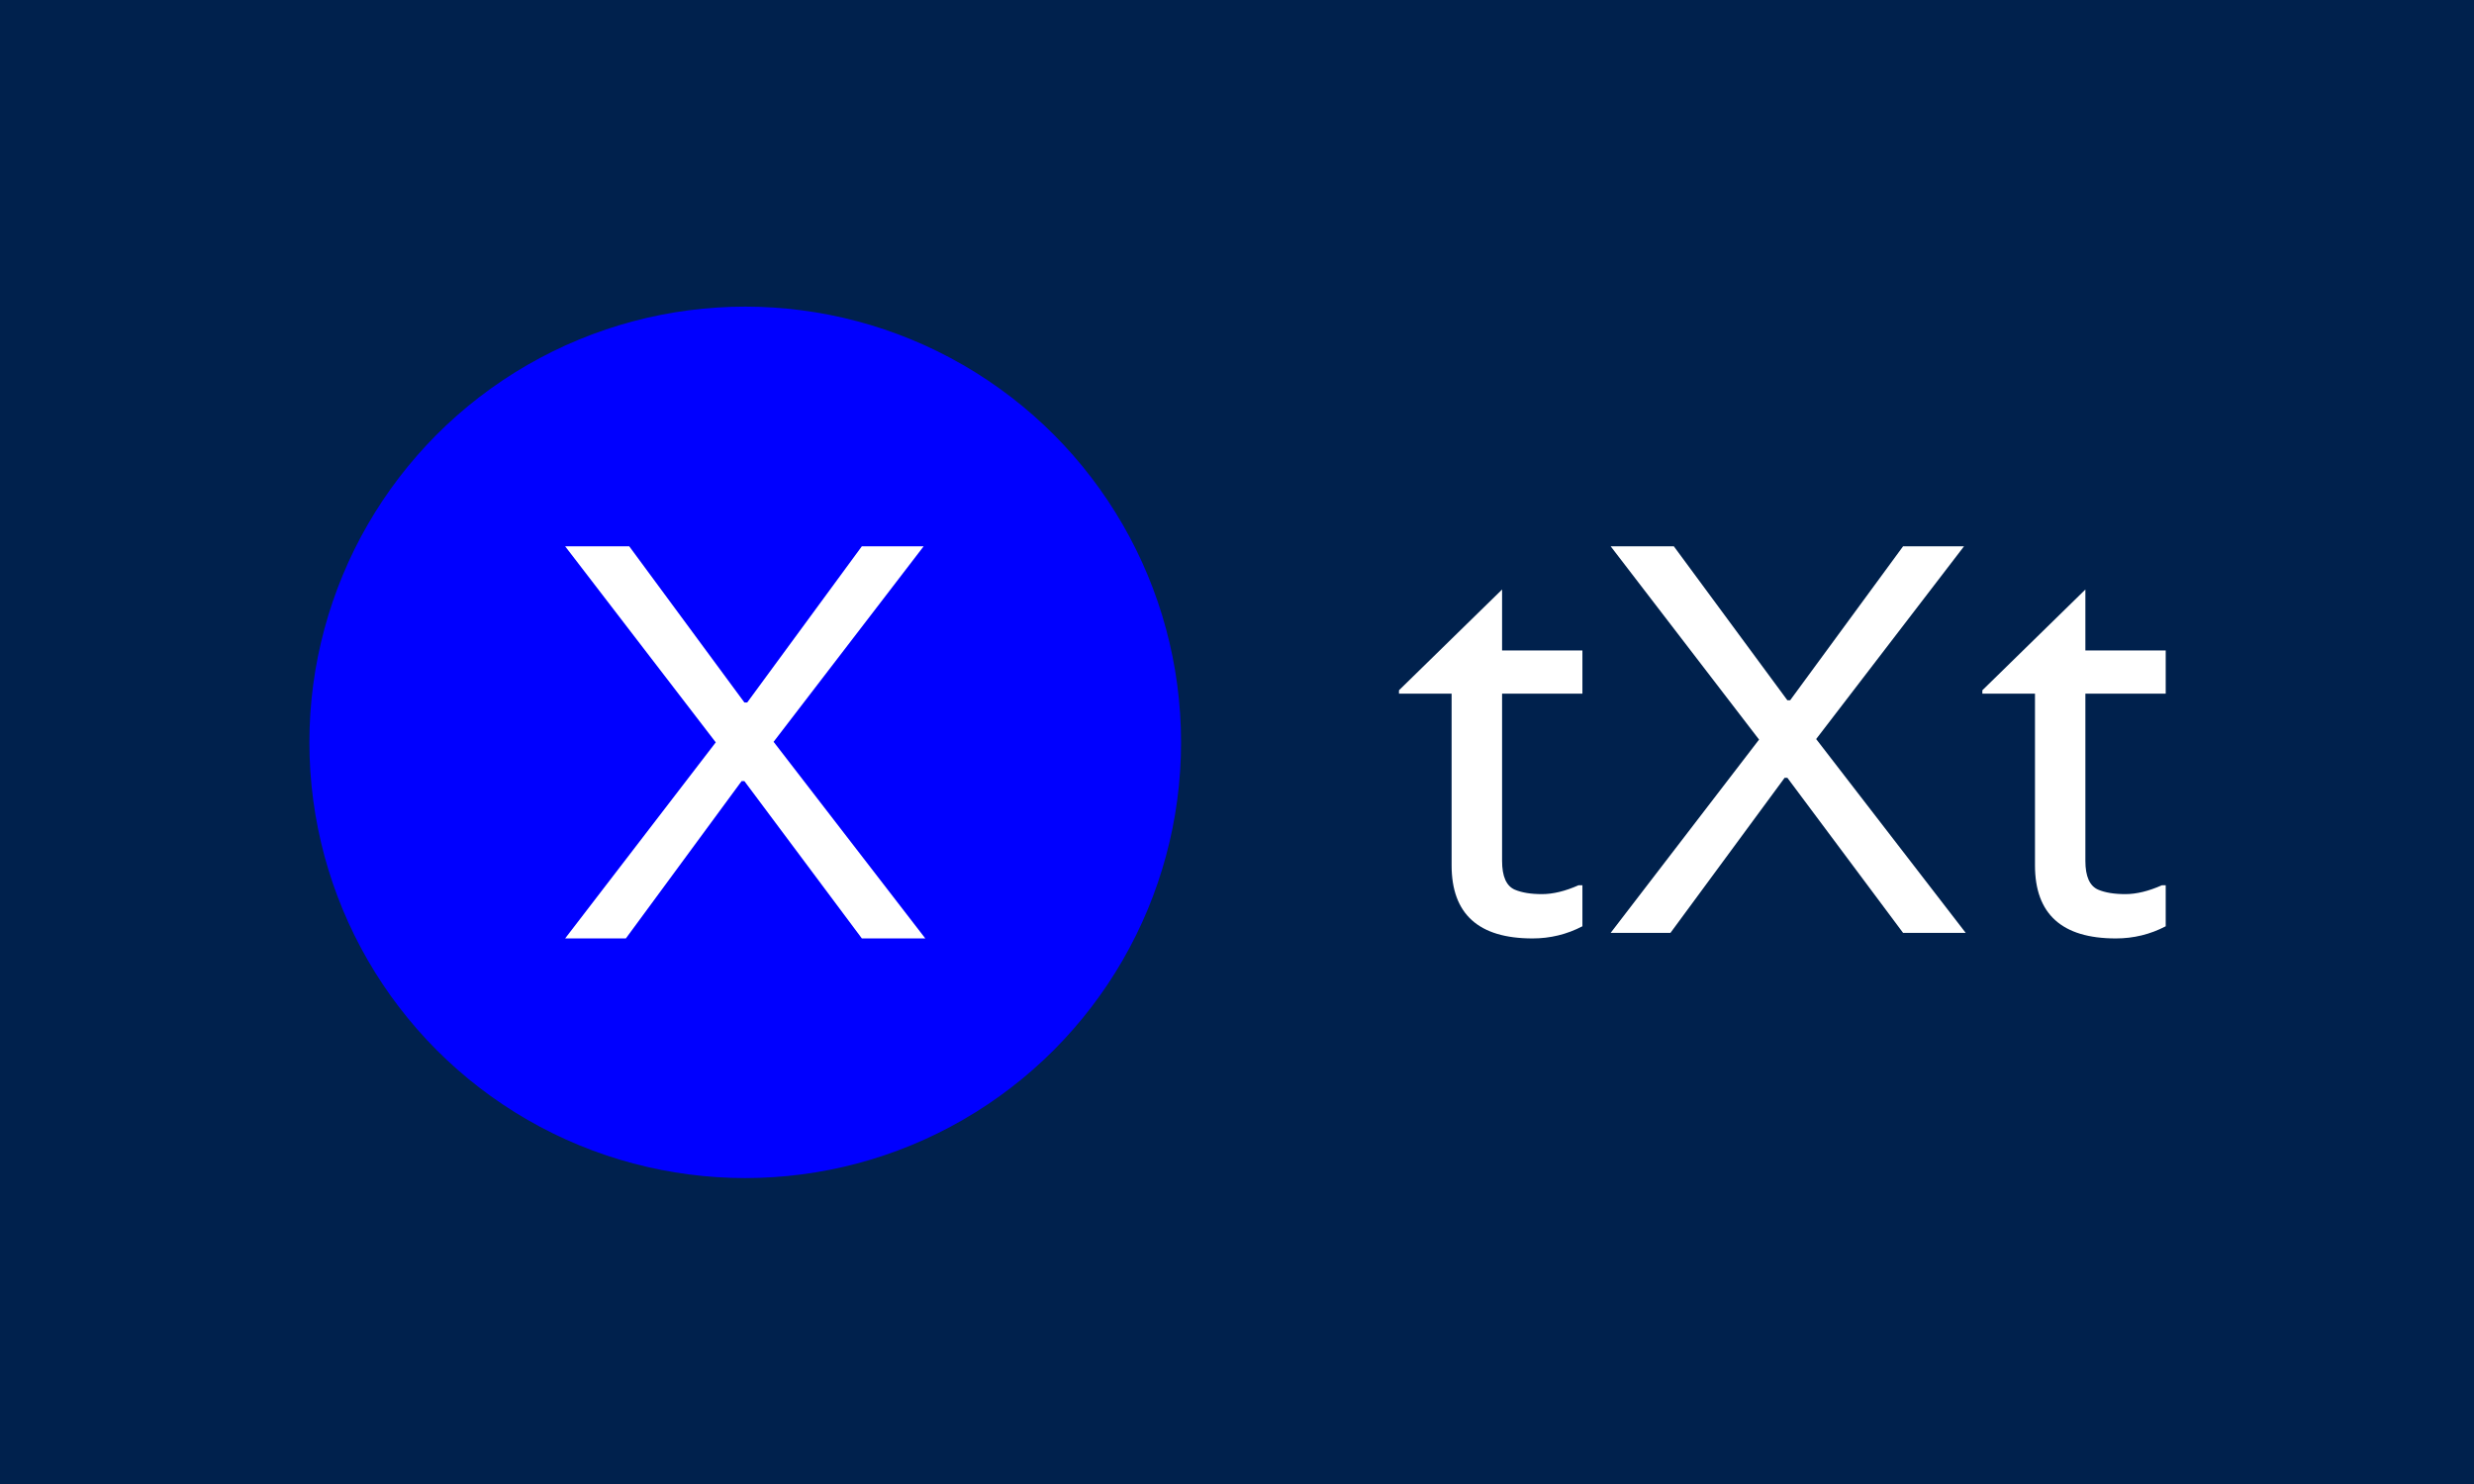 <svg xmlns="http://www.w3.org/2000/svg" version="1.1" xmlns:xlink="http://www.w3.org/1999/xlink" xmlns:svgjs="http://svgjs.dev/svgjs" width="100%" height="100%" viewBox="0 0 1000 600"><rect width="1000" height="600" x="0" y="0" fill="#00214d"/><g><circle r="166.667" cx="284.978" cy="307.201" fill="blue" transform="matrix(1.057,0,0,1.057,0,-24.567)"/><path d="M353.218 232.201L295.827 306.992L353.845 382.201L329.581 382.201L284.665 322.033L283.59 322.033L239.331 382.201L216.111 382.201L273.712 307.201L216.111 232.201L240.614 232.201L284.665 291.95L285.739 291.95L329.581 232.201L353.218 232.201Z " fill="#ffffff" transform="matrix(1.057,0,0,1.057,0,-24.567)"/><path d="M605.123 272.04L605.123 288.576L574.406 288.576L574.406 352.542Q574.406 361.428 579.26 363.546L579.26 363.546Q583.291 365.253 589.647 365.253Q596.002 365.253 603.623 361.869L603.623 361.869L605.123 361.869L605.123 377.552Q596.208 382.201 586.057 382.201L586.057 382.201Q555.104 382.201 555.104 354.248L555.104 354.248L555.104 288.576L534.978 288.576L534.978 287.281L574.406 248.736L574.406 272.04L605.123 272.04ZM751.063 232.201L694.511 305.935L751.71 380.082L727.76 380.082L683.507 320.765L682.448 320.765L638.784 380.082L615.922 380.082L672.679 306.141L615.922 232.201L640.078 232.201L683.507 291.106L684.566 291.106L727.76 232.201L751.063 232.201ZM828.181 272.04L828.181 288.576L797.464 288.576L797.464 352.542Q797.464 361.428 802.348 363.546L802.348 363.546Q806.379 365.253 812.734 365.253Q819.09 365.253 826.71 361.869L826.71 361.869L828.181 361.869L828.181 377.552Q819.296 382.201 809.115 382.201L809.115 382.201Q778.191 382.201 778.191 354.248L778.191 354.248L778.191 288.576L758.066 288.576L758.066 287.281L797.464 248.736L797.464 272.04L828.181 272.04Z " fill="#ffffff" transform="matrix(1.057,0,0,1.057,0,-24.567)"/></g></svg>
